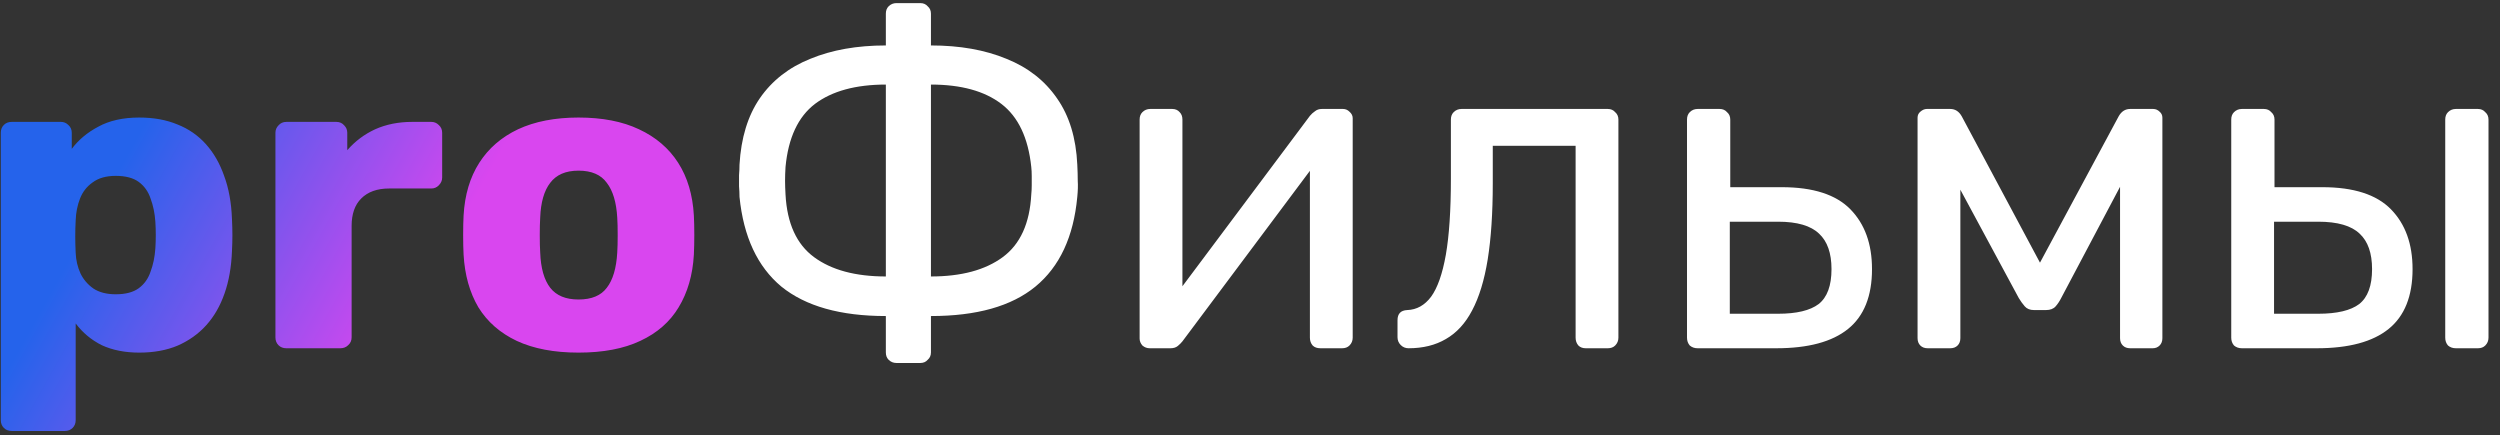 <svg width="201" height="35" viewBox="0 0 201 35" fill="none" xmlns="http://www.w3.org/2000/svg">
<rect x="0" y="0" width="201" height="35" fill="#333333" stroke="none"/>
<path d="M0.94 34.65C0.683 34.65 0.473 34.568 0.31 34.405C0.147 34.242 0.065 34.032 0.065 33.775V10.675C0.065 10.418 0.147 10.208 0.31 10.045C0.473 9.882 0.683 9.8 0.94 9.8H4.895C5.128 9.8 5.327 9.882 5.49 10.045C5.677 10.208 5.77 10.418 5.77 10.675V11.97C6.307 11.247 7.018 10.652 7.905 10.185C8.792 9.695 9.888 9.45 11.195 9.45C12.362 9.45 13.388 9.637 14.275 10.01C15.162 10.36 15.92 10.885 16.55 11.585C17.18 12.285 17.67 13.137 18.02 14.14C18.393 15.143 18.603 16.298 18.65 17.605C18.673 18.072 18.685 18.503 18.685 18.9C18.685 19.297 18.673 19.728 18.65 20.195C18.603 21.455 18.405 22.587 18.055 23.59C17.705 24.593 17.215 25.445 16.585 26.145C15.955 26.845 15.185 27.393 14.275 27.79C13.388 28.163 12.362 28.35 11.195 28.35C10.052 28.35 9.048 28.152 8.185 27.755C7.345 27.335 6.645 26.752 6.085 26.005V33.775C6.085 34.032 6.003 34.242 5.84 34.405C5.677 34.568 5.467 34.65 5.21 34.65H0.94ZM9.305 23.66C10.098 23.66 10.717 23.497 11.16 23.17C11.603 22.843 11.918 22.4 12.105 21.84C12.315 21.28 12.443 20.662 12.49 19.985C12.537 19.262 12.537 18.538 12.49 17.815C12.443 17.138 12.315 16.52 12.105 15.96C11.918 15.4 11.603 14.957 11.16 14.63C10.717 14.303 10.098 14.14 9.305 14.14C8.535 14.14 7.917 14.315 7.45 14.665C6.983 14.992 6.645 15.423 6.435 15.96C6.225 16.497 6.108 17.08 6.085 17.71C6.062 18.153 6.05 18.585 6.05 19.005C6.05 19.425 6.062 19.868 6.085 20.335C6.108 20.918 6.237 21.467 6.47 21.98C6.703 22.47 7.053 22.878 7.52 23.205C7.987 23.508 8.582 23.66 9.305 23.66ZM23.02 28C22.763 28 22.553 27.918 22.39 27.755C22.227 27.592 22.145 27.382 22.145 27.125V10.675C22.145 10.442 22.227 10.243 22.39 10.08C22.553 9.893 22.763 9.8 23.02 9.8H27.045C27.302 9.8 27.512 9.893 27.675 10.08C27.838 10.243 27.92 10.442 27.92 10.675V12.075C28.55 11.352 29.297 10.792 30.16 10.395C31.047 9.998 32.038 9.8 33.135 9.8H34.675C34.908 9.8 35.107 9.882 35.27 10.045C35.457 10.208 35.55 10.418 35.55 10.675V14.28C35.55 14.513 35.457 14.723 35.27 14.91C35.107 15.073 34.908 15.155 34.675 15.155H31.28C30.323 15.155 29.577 15.423 29.04 15.96C28.527 16.473 28.27 17.208 28.27 18.165V27.125C28.27 27.382 28.177 27.592 27.99 27.755C27.827 27.918 27.617 28 27.36 28H23.02ZM46.512 28.35C44.552 28.35 42.895 28.035 41.542 27.405C40.212 26.775 39.185 25.877 38.462 24.71C37.762 23.52 37.365 22.108 37.272 20.475C37.249 20.008 37.237 19.483 37.237 18.9C37.237 18.293 37.249 17.768 37.272 17.325C37.365 15.668 37.785 14.257 38.532 13.09C39.279 11.923 40.317 11.025 41.647 10.395C43 9.765 44.622 9.45 46.512 9.45C48.425 9.45 50.047 9.765 51.377 10.395C52.73 11.025 53.78 11.923 54.527 13.09C55.274 14.257 55.694 15.668 55.787 17.325C55.81 17.768 55.822 18.293 55.822 18.9C55.822 19.483 55.81 20.008 55.787 20.475C55.694 22.108 55.285 23.52 54.562 24.71C53.862 25.877 52.835 26.775 51.482 27.405C50.152 28.035 48.495 28.35 46.512 28.35ZM46.512 24.08C47.562 24.08 48.32 23.765 48.787 23.135C49.277 22.505 49.557 21.56 49.627 20.3C49.65 19.95 49.662 19.483 49.662 18.9C49.662 18.317 49.65 17.85 49.627 17.5C49.557 16.263 49.277 15.33 48.787 14.7C48.32 14.047 47.562 13.72 46.512 13.72C45.485 13.72 44.727 14.047 44.237 14.7C43.747 15.33 43.479 16.263 43.432 17.5C43.409 17.85 43.397 18.317 43.397 18.9C43.397 19.483 43.409 19.95 43.432 20.3C43.479 21.56 43.747 22.505 44.237 23.135C44.727 23.765 45.485 24.08 46.512 24.08Z" fill="url(#paint0_linear_32_54)"/>
<path d="M72.073 29.184C71.827 29.184 71.617 29.098 71.444 28.925C71.296 28.777 71.222 28.58 71.222 28.333V25.41C67.572 25.41 64.772 24.621 62.823 23.042C60.899 21.439 59.777 19.034 59.456 15.827C59.456 15.556 59.444 15.272 59.419 14.976C59.419 14.68 59.419 14.384 59.419 14.088C59.444 13.792 59.456 13.508 59.456 13.237C59.58 11.091 60.122 9.315 61.084 7.909C62.071 6.478 63.428 5.418 65.154 4.727C66.881 4.012 68.904 3.654 71.222 3.654V1.101C71.222 0.854 71.296 0.657 71.444 0.509C71.617 0.336 71.827 0.25 72.073 0.25H73.997C74.244 0.25 74.441 0.336 74.589 0.509C74.762 0.657 74.848 0.854 74.848 1.101V3.654C77.167 3.654 79.19 4.012 80.916 4.727C82.643 5.418 84 6.478 84.986 7.909C85.973 9.315 86.516 11.091 86.614 13.237C86.639 13.706 86.651 14.137 86.651 14.532C86.676 14.902 86.664 15.334 86.614 15.827C86.318 19.034 85.196 21.439 83.247 23.042C81.323 24.621 78.524 25.41 74.848 25.41V28.333C74.848 28.58 74.762 28.777 74.589 28.925C74.441 29.098 74.244 29.184 73.997 29.184H72.073ZM71.222 22.228V6.799C68.805 6.799 66.906 7.317 65.524 8.353C64.168 9.389 63.378 11.079 63.156 13.422C63.132 13.817 63.119 14.187 63.119 14.532C63.119 14.853 63.132 15.223 63.156 15.642C63.28 17.961 64.044 19.638 65.45 20.674C66.856 21.71 68.78 22.228 71.222 22.228ZM74.848 22.228C77.29 22.228 79.214 21.71 80.62 20.674C82.026 19.638 82.791 17.961 82.914 15.642C82.939 15.395 82.951 15.149 82.951 14.902C82.951 14.655 82.951 14.409 82.951 14.162C82.951 13.891 82.939 13.644 82.914 13.422C82.668 11.079 81.866 9.389 80.509 8.353C79.153 7.317 77.266 6.799 74.848 6.799V22.228ZM92.44 28C92.218 28 92.02 27.926 91.848 27.778C91.7 27.605 91.626 27.42 91.626 27.223V9.611C91.626 9.364 91.7 9.167 91.848 9.019C92.02 8.846 92.23 8.76 92.477 8.76H94.253C94.499 8.76 94.697 8.846 94.845 9.019C94.993 9.167 95.067 9.364 95.067 9.611V25.299L94.105 24.3L105.316 9.315C105.439 9.167 105.575 9.044 105.723 8.945C105.871 8.822 106.056 8.76 106.278 8.76H107.98C108.177 8.76 108.35 8.834 108.498 8.982C108.67 9.13 108.757 9.303 108.757 9.5V27.149C108.757 27.396 108.67 27.605 108.498 27.778C108.35 27.926 108.152 28 107.906 28H106.167C105.895 28 105.686 27.926 105.538 27.778C105.39 27.605 105.316 27.396 105.316 27.149V12.386L106.352 12.349L95.067 27.445C94.968 27.568 94.845 27.692 94.697 27.815C94.549 27.938 94.351 28 94.105 28H92.44ZM113.248 28C113.001 28 112.791 27.914 112.619 27.741C112.446 27.568 112.36 27.359 112.36 27.112V25.743C112.36 25.225 112.619 24.954 113.137 24.929C113.901 24.904 114.543 24.547 115.061 23.856C115.579 23.141 115.973 22.018 116.245 20.489C116.516 18.935 116.652 16.888 116.652 14.347V9.611C116.652 9.364 116.726 9.167 116.874 9.019C117.046 8.846 117.256 8.76 117.503 8.76H129.269C129.515 8.76 129.713 8.846 129.861 9.019C130.033 9.167 130.12 9.364 130.12 9.611V27.149C130.12 27.396 130.033 27.605 129.861 27.778C129.713 27.926 129.515 28 129.269 28H127.493C127.246 28 127.049 27.926 126.901 27.778C126.753 27.605 126.679 27.396 126.679 27.149V11.72H120.019V14.754C120.019 17.122 119.883 19.157 119.612 20.859C119.34 22.536 118.921 23.905 118.354 24.966C117.811 26.002 117.108 26.767 116.245 27.26C115.406 27.753 114.407 28 113.248 28ZM136.486 28C136.24 28 136.03 27.926 135.857 27.778C135.709 27.605 135.635 27.396 135.635 27.149V9.611C135.635 9.364 135.709 9.167 135.857 9.019C136.03 8.846 136.24 8.76 136.486 8.76H138.262C138.509 8.76 138.706 8.846 138.854 9.019C139.027 9.167 139.113 9.364 139.113 9.611V15.05H143.257C145.773 15.05 147.611 15.642 148.77 16.826C149.93 18.01 150.509 19.613 150.509 21.636C150.509 23.807 149.868 25.41 148.585 26.446C147.303 27.482 145.379 28 142.813 28H136.486ZM139.076 25.225H142.961C144.441 25.225 145.527 24.966 146.217 24.448C146.908 23.905 147.253 22.968 147.253 21.636C147.253 20.353 146.92 19.404 146.254 18.787C145.588 18.146 144.491 17.825 142.961 17.825H139.076V25.225ZM154.986 28C154.739 28 154.542 27.926 154.394 27.778C154.246 27.63 154.172 27.433 154.172 27.186V9.463C154.172 9.266 154.246 9.105 154.394 8.982C154.566 8.834 154.739 8.76 154.912 8.76H156.799C157.193 8.76 157.502 8.957 157.724 9.352L164.014 21.118L170.341 9.352C170.563 8.957 170.871 8.76 171.266 8.76H173.116C173.313 8.76 173.486 8.834 173.634 8.982C173.782 9.105 173.856 9.266 173.856 9.463V27.186C173.856 27.433 173.782 27.63 173.634 27.778C173.486 27.926 173.301 28 173.079 28H171.266C171.019 28 170.822 27.926 170.674 27.778C170.526 27.63 170.452 27.433 170.452 27.186V12.423L171.747 12.571L165.716 23.967C165.592 24.214 165.444 24.436 165.272 24.633C165.099 24.83 164.84 24.929 164.495 24.929H163.533C163.212 24.929 162.965 24.83 162.793 24.633C162.62 24.436 162.46 24.214 162.312 23.967L156.466 13.126L157.613 13.015V27.186C157.613 27.433 157.539 27.63 157.391 27.778C157.243 27.926 157.045 28 156.799 28H154.986ZM180.243 28C179.997 28 179.787 27.926 179.614 27.778C179.466 27.605 179.392 27.396 179.392 27.149V9.611C179.392 9.364 179.466 9.167 179.614 9.019C179.787 8.846 179.997 8.76 180.243 8.76H182.019C182.266 8.76 182.463 8.846 182.611 9.019C182.784 9.167 182.87 9.364 182.87 9.611V15.05H186.718C189.234 15.05 191.072 15.642 192.231 16.826C193.391 18.01 193.97 19.613 193.97 21.636C193.97 23.807 193.329 25.41 192.046 26.446C190.764 27.482 188.84 28 186.274 28H180.243ZM182.833 25.225H186.385C187.89 25.225 188.988 24.966 189.678 24.448C190.369 23.905 190.714 22.968 190.714 21.636C190.714 20.353 190.381 19.404 189.715 18.787C189.049 18.146 187.939 17.825 186.385 17.825H182.833V25.225ZM197.448 28C197.202 28 196.992 27.926 196.819 27.778C196.671 27.605 196.597 27.396 196.597 27.149V9.611C196.597 9.364 196.671 9.167 196.819 9.019C196.992 8.846 197.202 8.76 197.448 8.76H199.224C199.471 8.76 199.668 8.846 199.816 9.019C199.989 9.167 200.075 9.364 200.075 9.611V27.149C200.075 27.396 199.989 27.605 199.816 27.778C199.668 27.926 199.471 28 199.224 28H197.448Z" fill="white"/>
<defs>
<linearGradient id="paint0_linear_32_54" x1="5" y1="6.151" x2="43.312" y2="27.491" gradientUnits="userSpaceOnUse">
<stop offset="0.174" stop-color="#2563EB"/>
<stop offset="0.77" stop-color="#D946EF"/>
</linearGradient>
</defs>
</svg>
